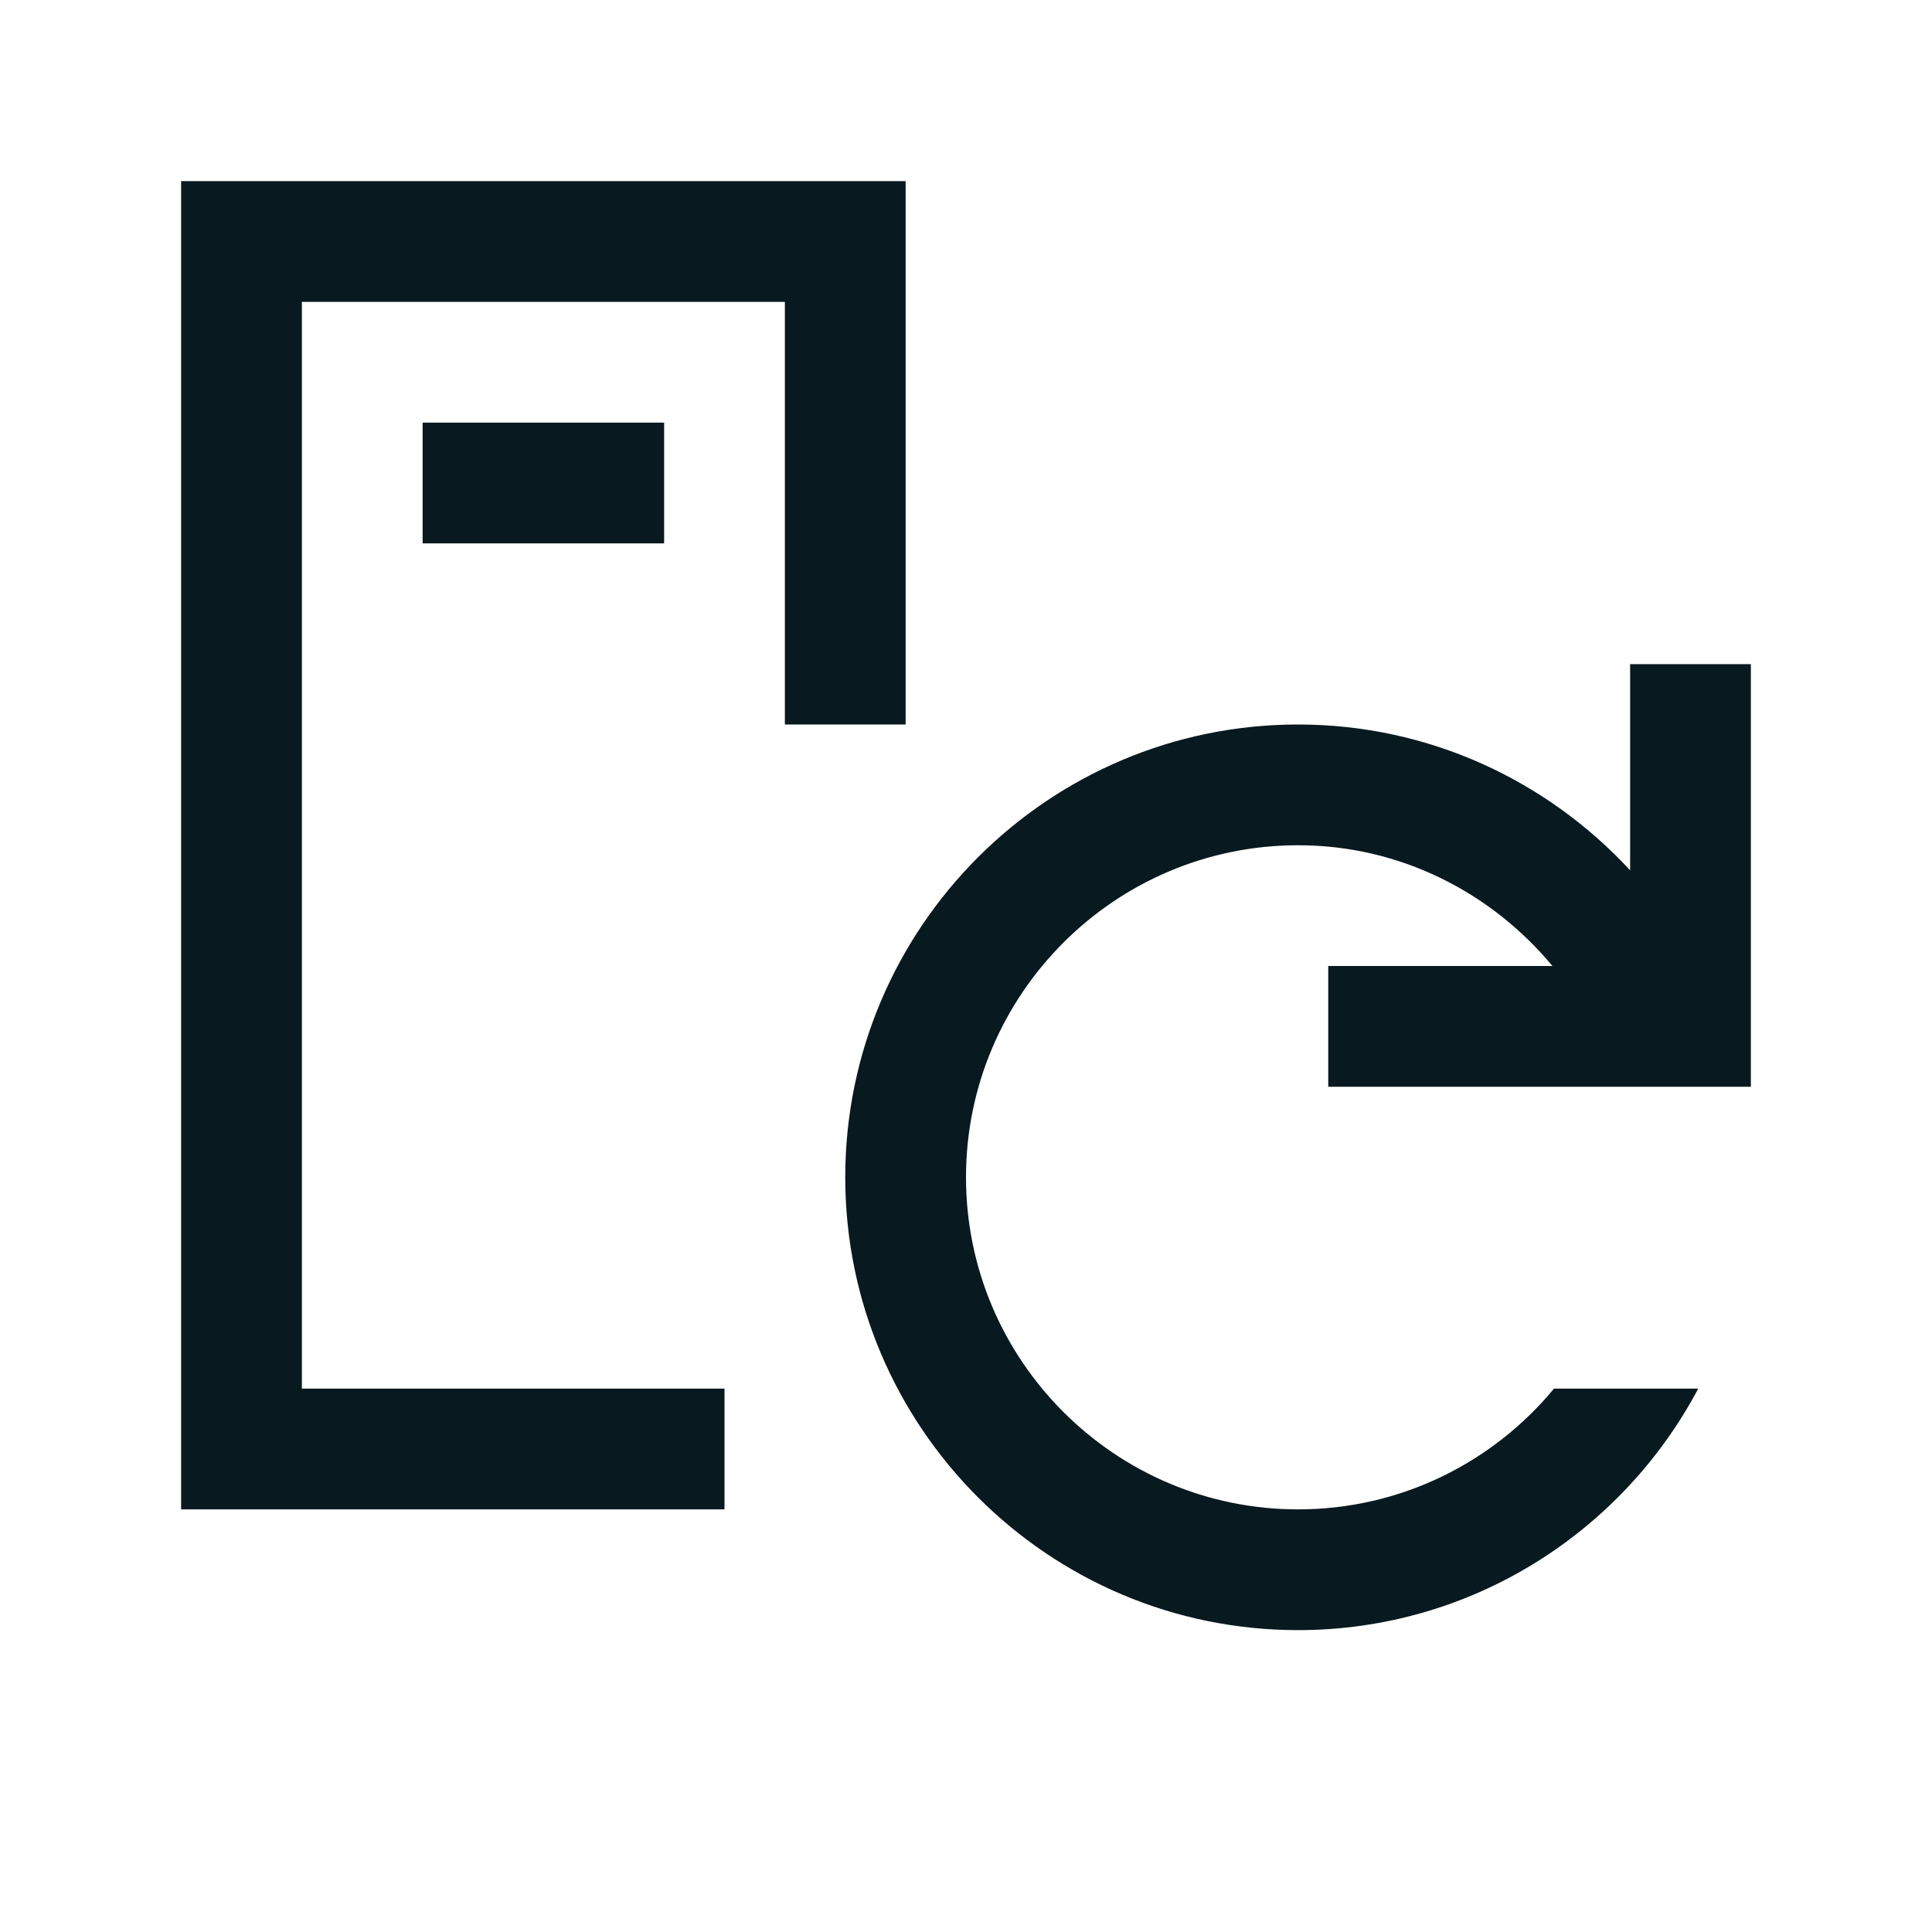 <?xml version="1.0" encoding="UTF-8"?>
<svg id="Motiv" xmlns="http://www.w3.org/2000/svg" viewBox="0 0 32 32">
  <path d="M21.5,25c-3.032,0-5.5-2.468-5.5-5.5s2.468-5.5,5.5-5.5c1.698,0,3.204.786,4.213,2h-3.713v2h7v-7h-2v3.415c-1.371-1.482-3.326-2.415-5.5-2.415-4.136,0-7.5,3.364-7.5,7.5s3.364,7.5,7.5,7.5c2.872,0,5.369-1.624,6.628-4h-2.389c-1.01,1.221-2.535,2-4.239,2Z" fill="#08191f" stroke-width="0"/>
  <g id="Umrichter">
    <polygon points="12 25 3 25 3 3 15 3 15 12 13 12 13 5 5 5 5 23 12 23 12 25" fill="#08191f" stroke-width="0"/>
    <rect x="7" y="7" width="4" height="2" fill="#08191f" stroke-width="0"/>
  </g>
</svg>